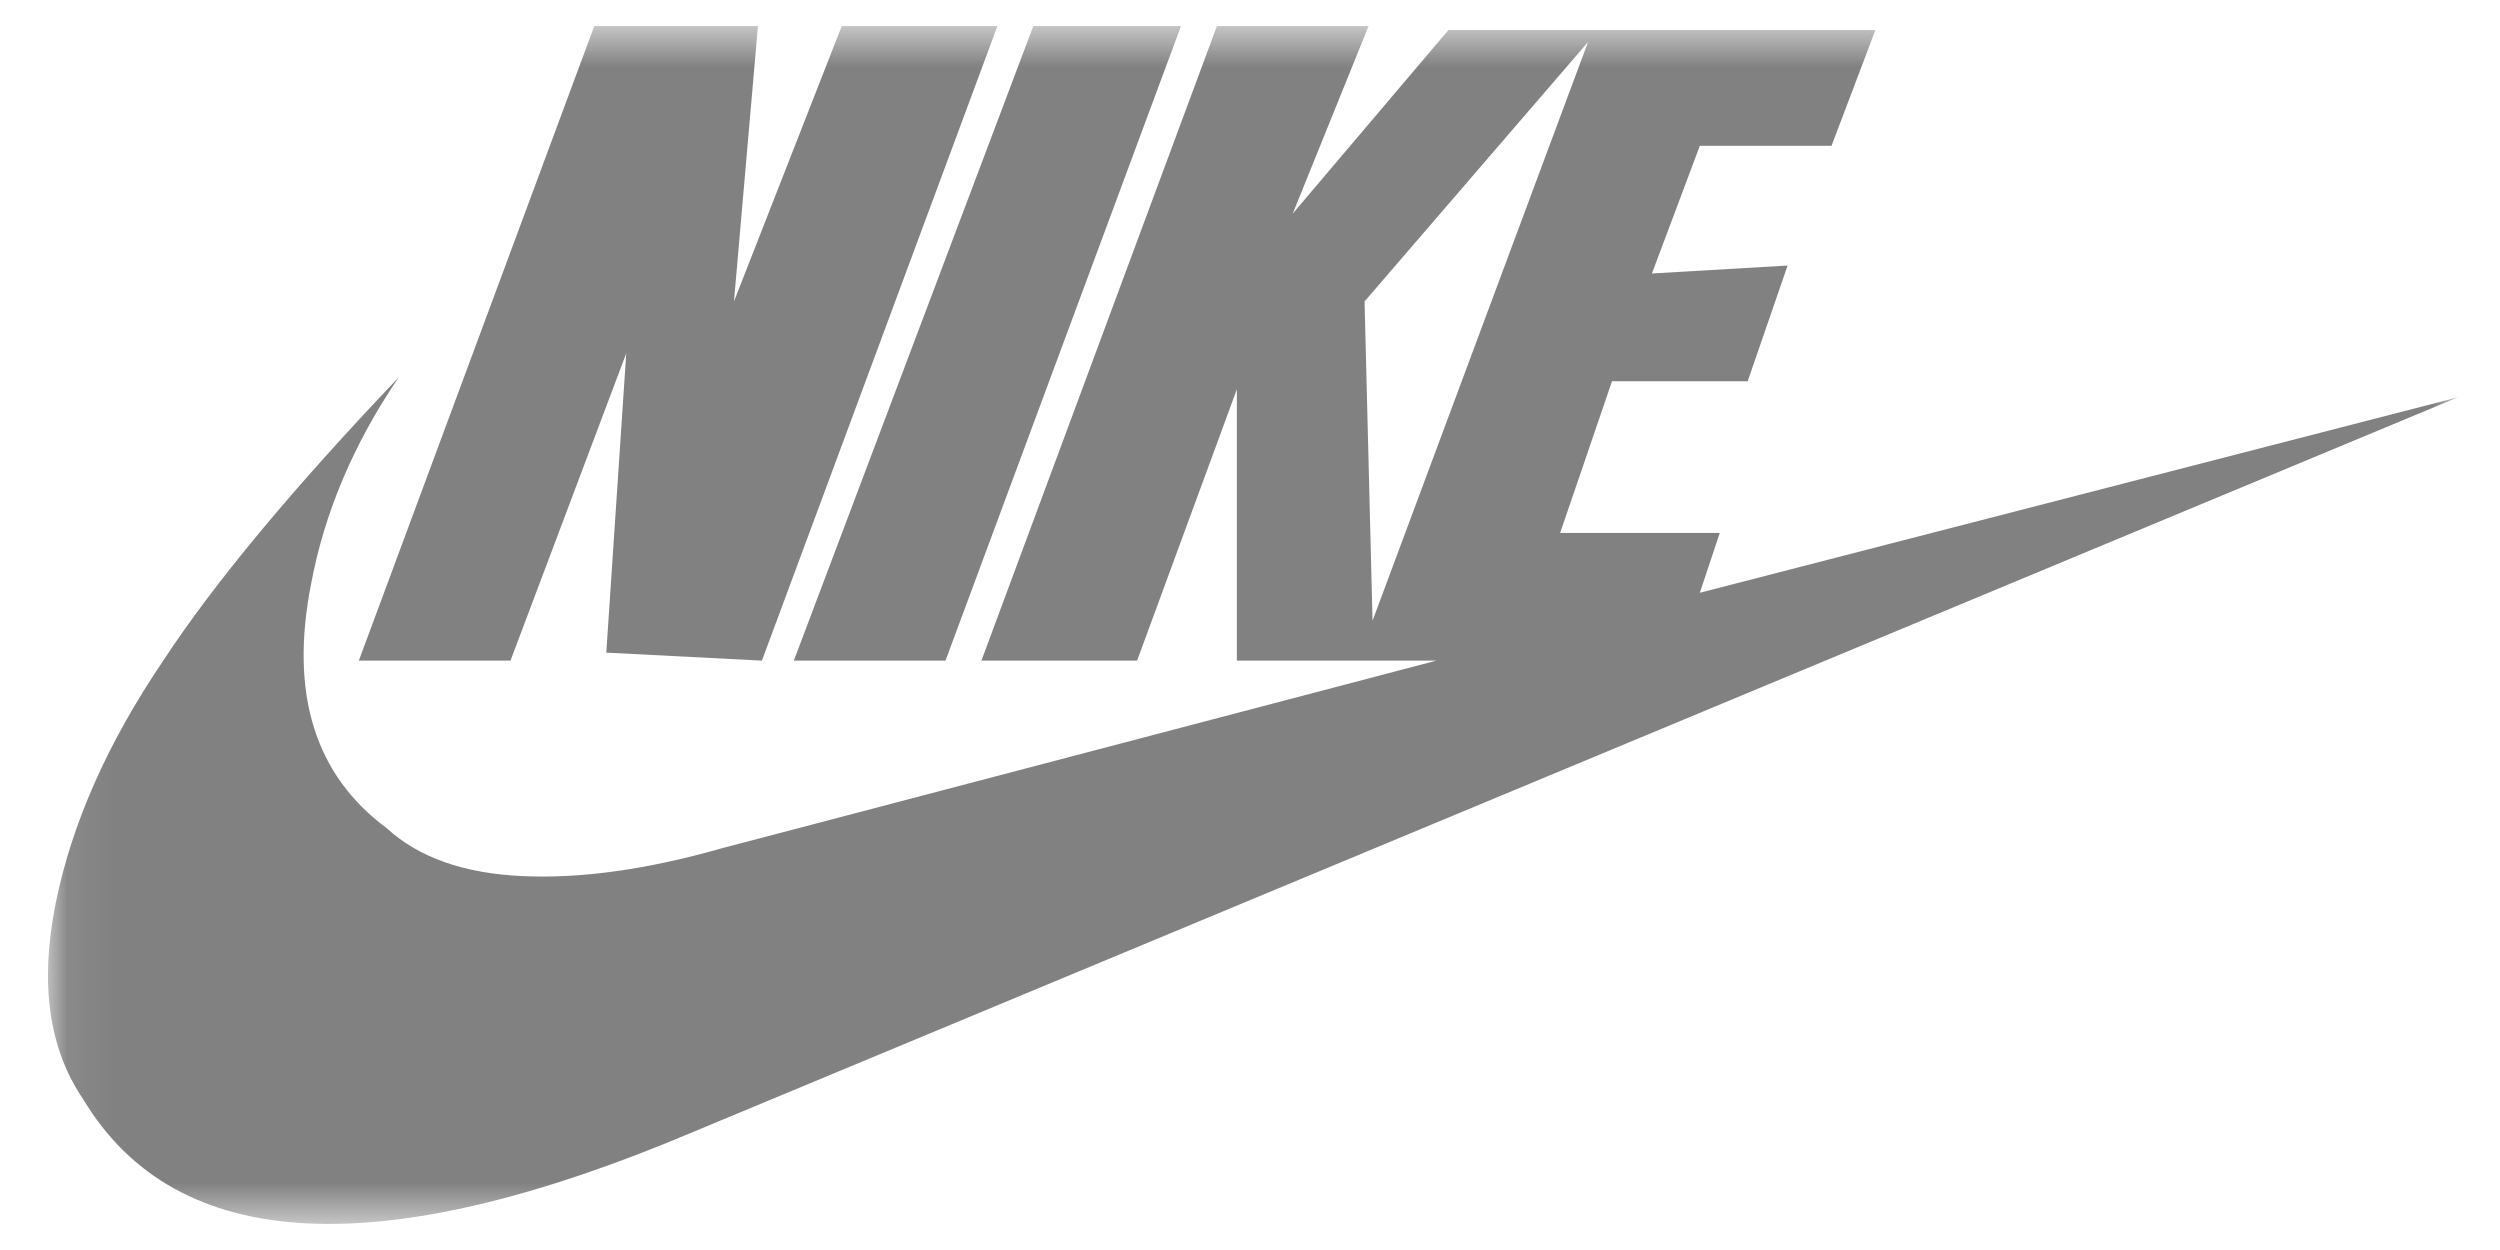 <svg width="56" height="28" viewBox="0 0 56 28" fill="none" xmlns="http://www.w3.org/2000/svg">
<g clip-path="url(#clip0_15_1015)">
<mask id="mask0_15_1015" style="mask-type:luminance" maskUnits="userSpaceOnUse" x="1" y="0" width="55" height="28">
<path d="M55.061 0.584H1.074V27.416H55.061V0.584Z" fill="white"/>
</mask>
<g mask="url(#mask0_15_1015)">
<path d="M17.067 14.798L22.342 0.584H18.855L16.441 6.752L16.978 0.584H13.312L8.038 14.798H11.435L14.028 7.914L13.581 14.619L17.067 14.798ZM21.179 14.798L26.454 0.584H23.146L17.782 14.798H21.179ZM30.745 13.904L30.566 6.752L35.572 0.941L30.745 13.904ZM55.061 8.898L38.076 13.278L38.523 11.937H34.947L36.109 8.54H39.148L40.042 5.948L37.003 6.126L38.076 3.266H41.026L42.009 0.673H32.444L28.957 4.785L30.656 0.584H27.259L21.984 14.798H25.471L27.706 8.719V14.798H32.175L16.173 19C14.504 19.476 13.014 19.685 11.703 19.625C10.392 19.566 9.379 19.208 8.664 18.553C7.054 17.361 6.488 15.543 6.965 13.099C7.263 11.49 7.919 9.941 8.932 8.451C6.548 10.954 4.79 13.07 3.657 14.798C2.406 16.645 1.601 18.463 1.244 20.251C0.886 22.039 1.095 23.499 1.869 24.632C3.955 28.088 8.515 28.327 15.547 25.347L55.061 8.898Z" fill="#1B1B1B" fill-opacity="0.55"/>
</g>
</g>
<defs>
<clipPath id="clip0_15_1015">
<rect width="55" height="28" fill="white" transform="translate(0.484)"/>
</clipPath>
</defs>
</svg>

